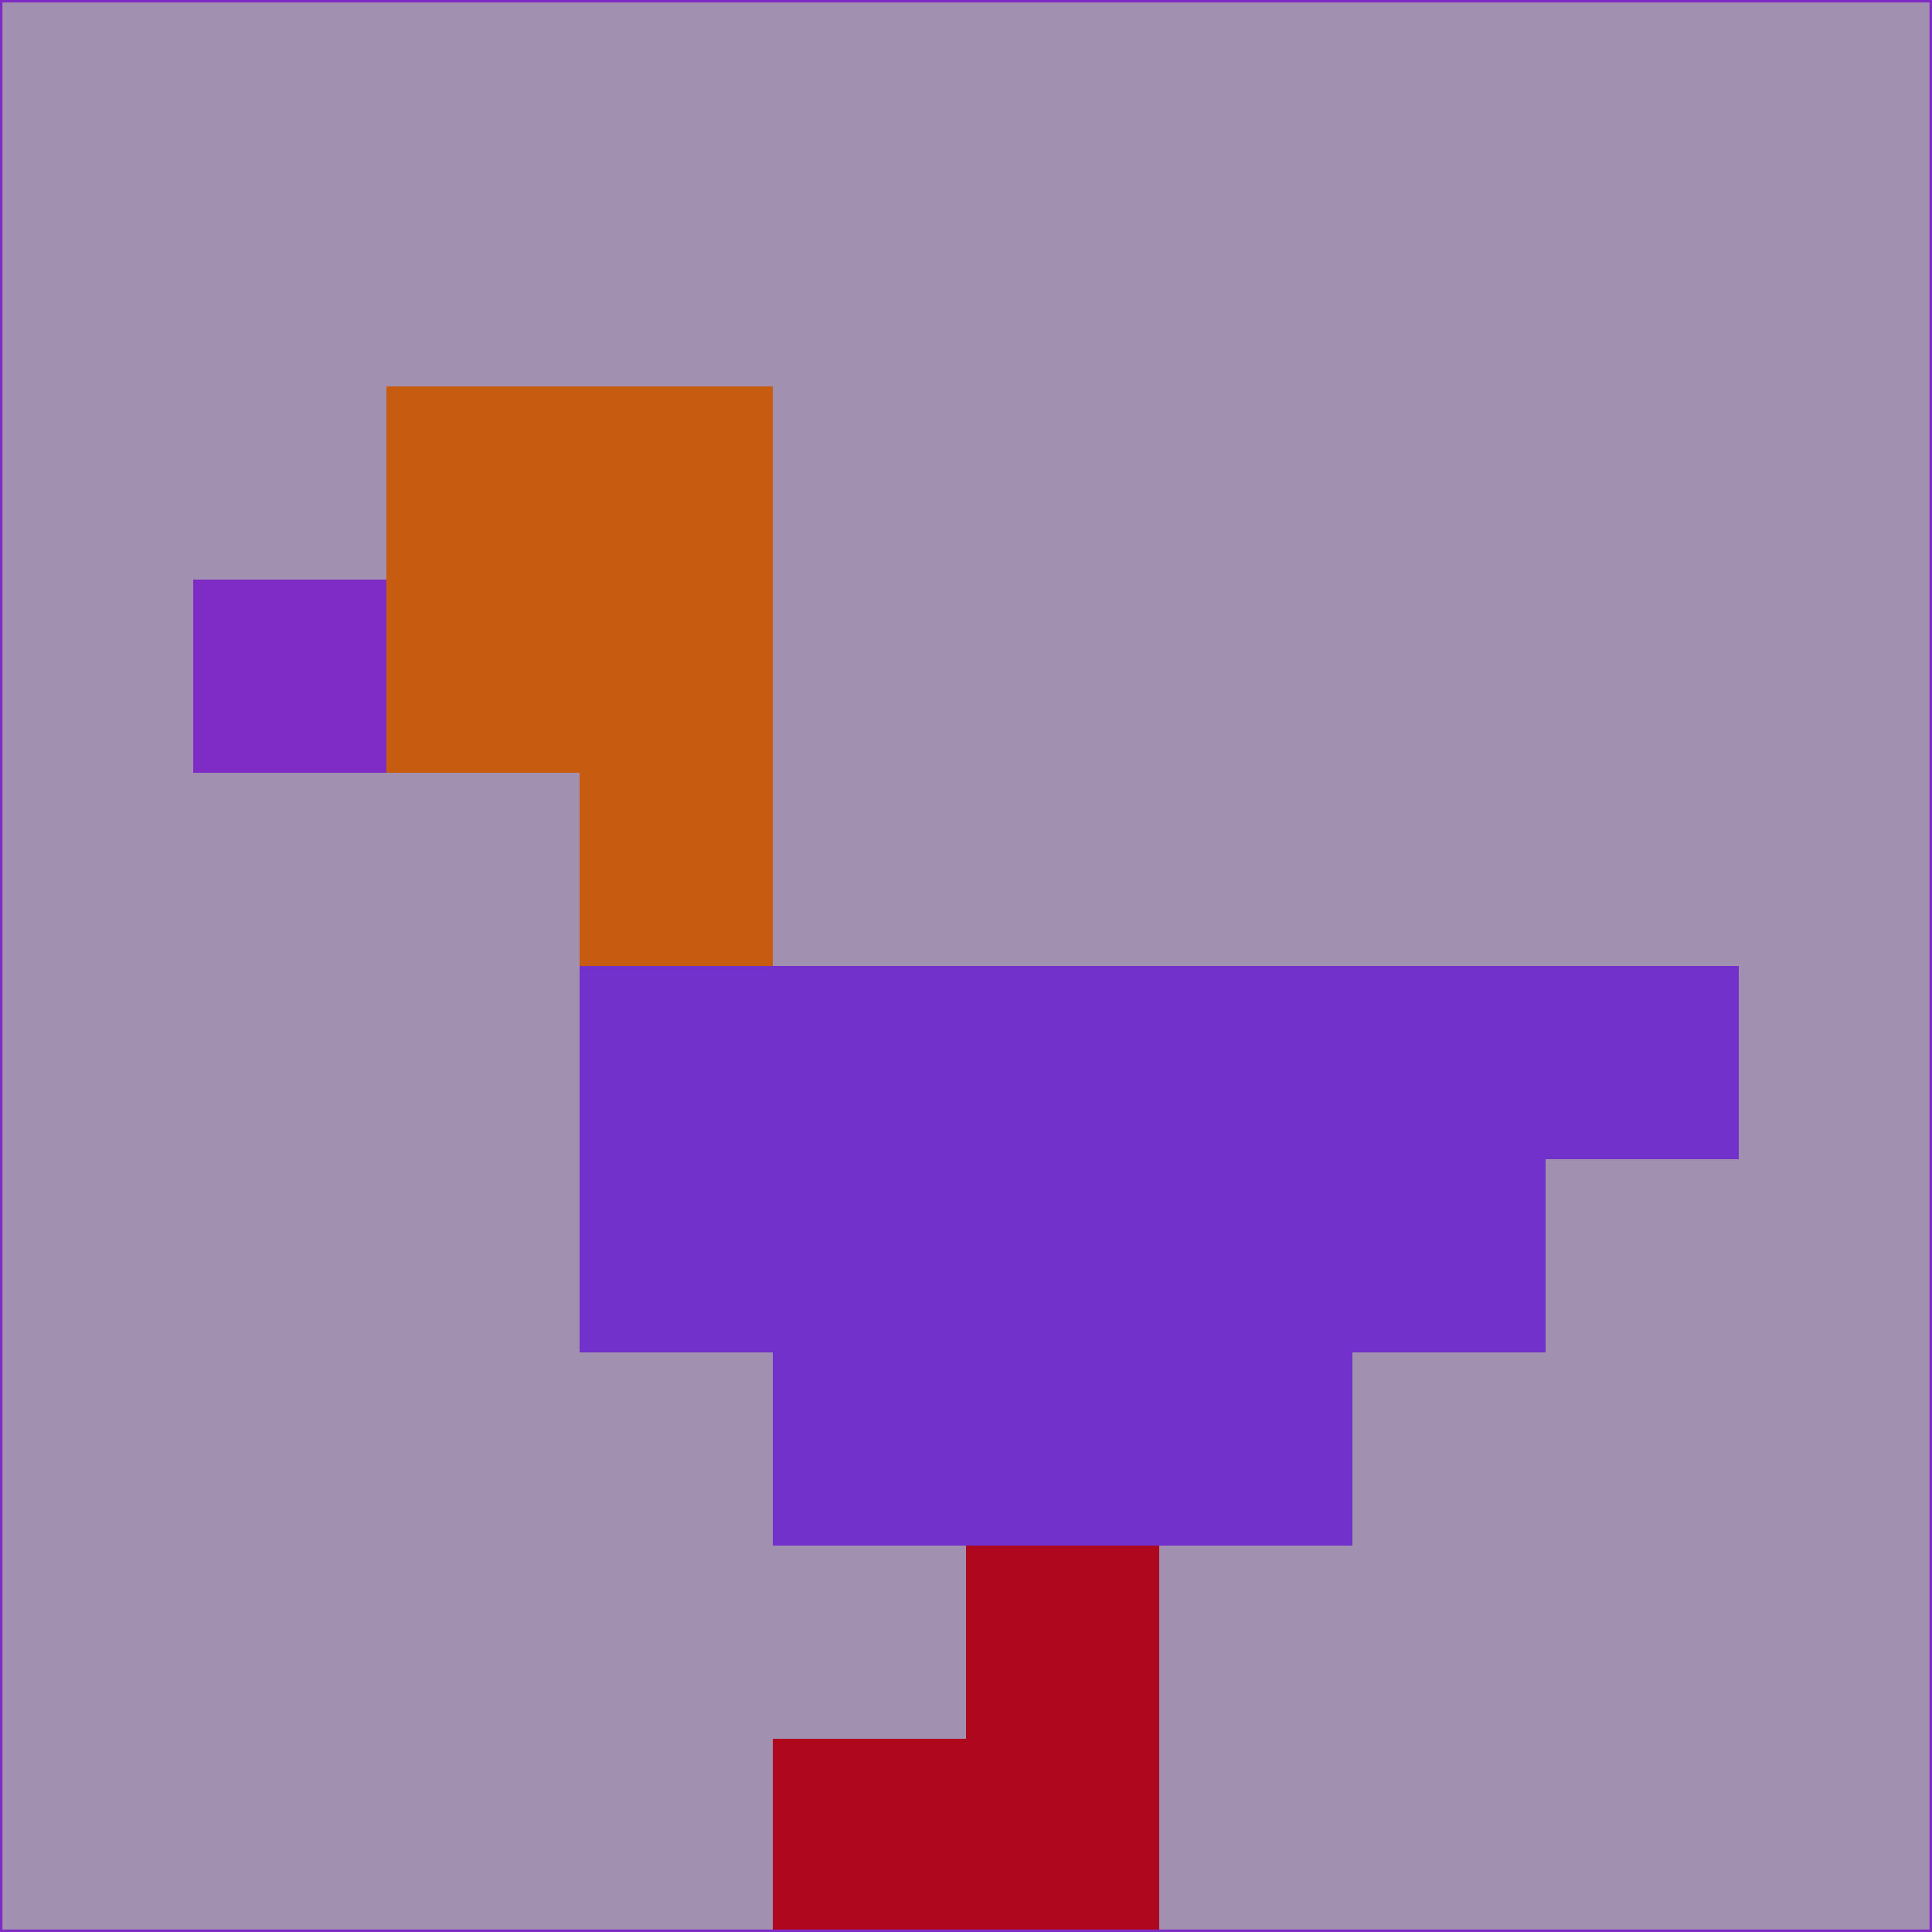 <svg xmlns="http://www.w3.org/2000/svg" version="1.1" width="785" height="785">
  <title>'goose-pfp-694263' by Dmitri Cherniak (Cyberpunk Edition)</title>
  <desc>
    seed=495892
    backgroundColor=#a190af
    padding=20
    innerPadding=0
    timeout=500
    dimension=1
    border=false
    Save=function(){return n.handleSave()}
    frame=12

    Rendered at 2024-09-15T22:37:00.276Z
    Generated in 1ms
    Modified for Cyberpunk theme with new color scheme
  </desc>
  <defs/>
  <rect width="100%" height="100%" fill="#a190af"/>
  <g>
    <g id="0-0">
      <rect x="0" y="0" height="785" width="785" fill="#a190af"/>
      <g>
        <!-- Neon blue -->
        <rect id="0-0-2-2-2-2" x="157" y="157" width="157" height="157" fill="#c75c10"/>
        <rect id="0-0-3-2-1-4" x="235.5" y="157" width="78.5" height="314" fill="#c75c10"/>
        <!-- Electric purple -->
        <rect id="0-0-4-5-5-1" x="314" y="392.5" width="392.5" height="78.5" fill="#7331cb"/>
        <rect id="0-0-3-5-5-2" x="235.5" y="392.5" width="392.5" height="157" fill="#7331cb"/>
        <rect id="0-0-4-5-3-3" x="314" y="392.5" width="235.5" height="235.5" fill="#7331cb"/>
        <!-- Neon pink -->
        <rect id="0-0-1-3-1-1" x="78.5" y="235.5" width="78.5" height="78.5" fill="#7e2cc5"/>
        <!-- Cyber yellow -->
        <rect id="0-0-5-8-1-2" x="392.5" y="628" width="78.5" height="157" fill="#ae071e"/>
        <rect id="0-0-4-9-2-1" x="314" y="706.5" width="157" height="78.5" fill="#ae071e"/>
      </g>
      <rect x="0" y="0" stroke="#7e2cc5" stroke-width="2" height="785" width="785" fill="none"/>
    </g>
  </g>
  <script xmlns=""/>
</svg>